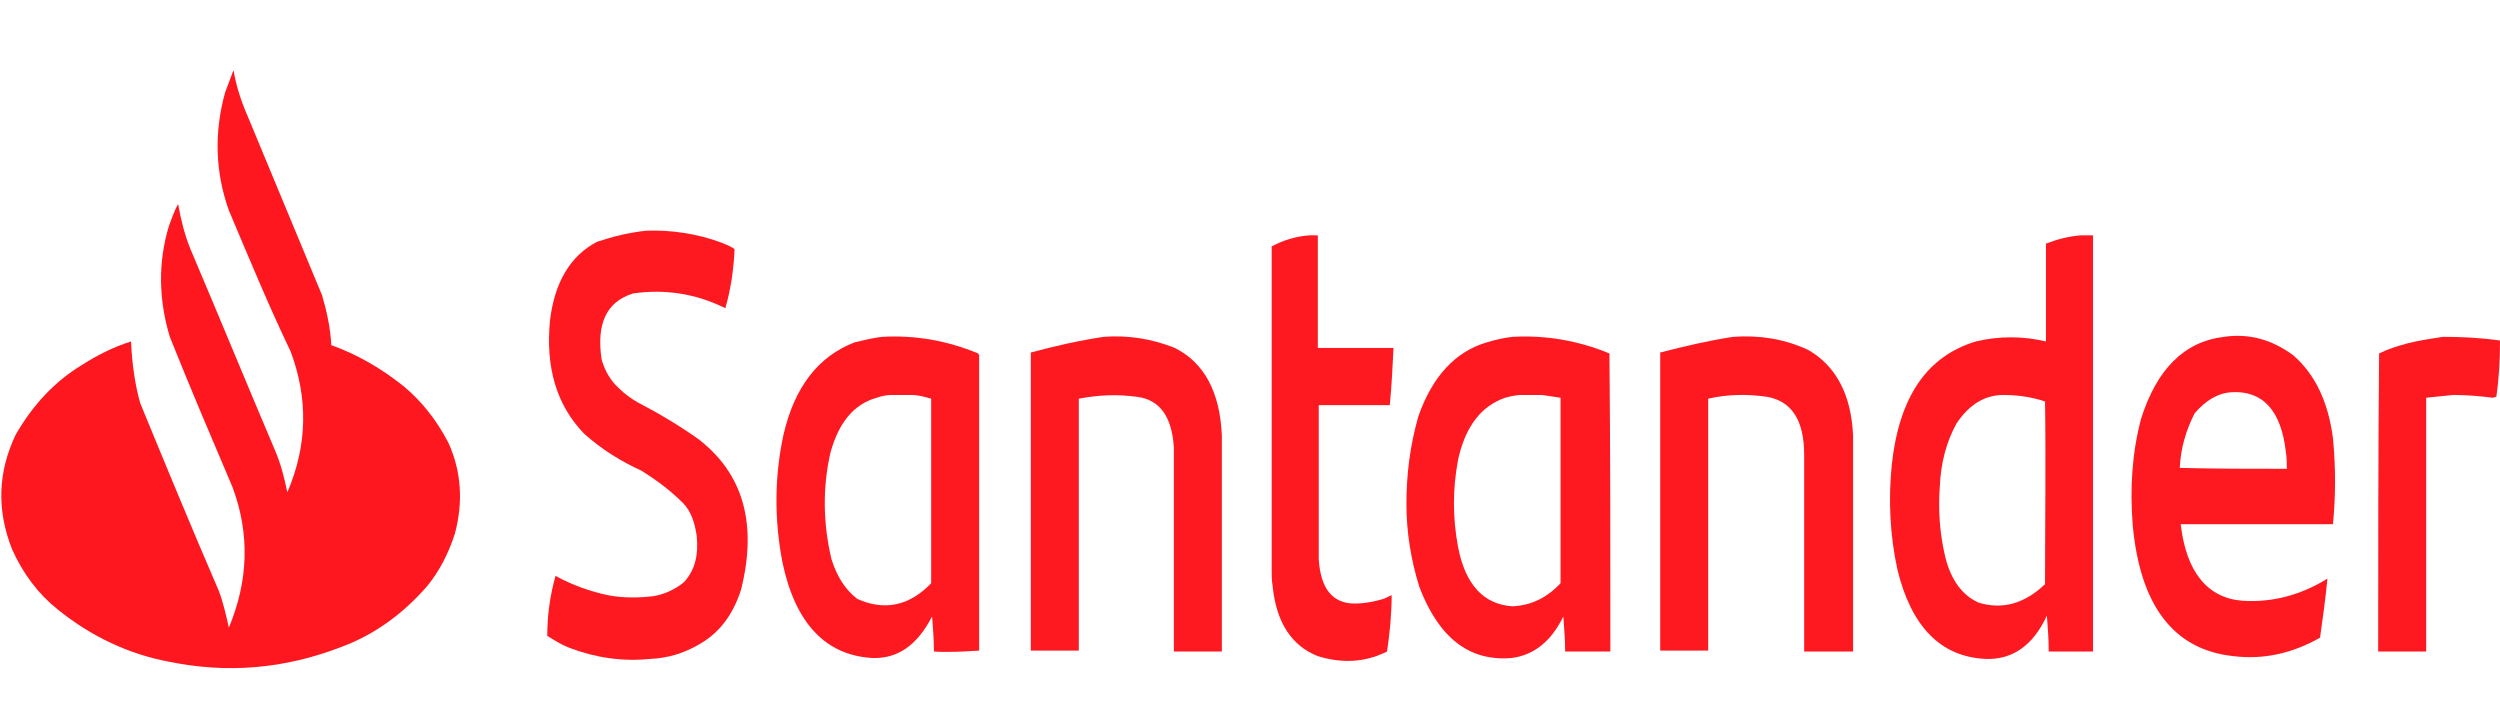 <?xml version="1.0" encoding="utf-8"?>
<!-- Generator: Adobe Illustrator 23.0.6, SVG Export Plug-In . SVG Version: 6.00 Build 0)  -->
<svg version="1.1" id="Capa_1" xmlns="http://www.w3.org/2000/svg" xmlns:xlink="http://www.w3.org/1999/xlink" x="0px" y="0px"
	 viewBox="0 0 270.9 77.5" style="enable-background:new 0 0 270.9 77.5;" xml:space="preserve">
<style type="text/css">
	.st0{opacity:0.994;fill-rule:evenodd;clip-rule:evenodd;fill:#FE171F;enable-background:new    ;}
	.st1{opacity:0.988;fill-rule:evenodd;clip-rule:evenodd;fill:#FE171F;enable-background:new    ;}
	.st2{opacity:0.989;fill-rule:evenodd;clip-rule:evenodd;fill:#FE171F;enable-background:new    ;}
	.st3{opacity:0.99;fill-rule:evenodd;clip-rule:evenodd;fill:#FE171F;enable-background:new    ;}
	.st4{opacity:0.987;fill-rule:evenodd;clip-rule:evenodd;fill:#FE171F;enable-background:new    ;}
</style>
<g>
	<path class="st0" d="M25.3,7.6c0.3,1.7,0.8,3.3,1.5,4.9c2.7,6.5,5.4,13,8.1,19.5c0.5,1.7,0.9,3.5,1,5.4c2.8,1,5.4,2.5,7.9,4.5
		c1.9,1.6,3.5,3.6,4.8,6.1c1.4,3.1,1.6,6.4,0.7,9.8c-0.7,2.2-1.7,4.1-3,5.7c-2.7,3.1-5.8,5.3-9.3,6.6c-6.2,2.4-12.4,2.9-18.7,1.6
		c-4.3-0.8-8.4-2.7-12.1-5.7c-2-1.6-3.7-3.8-4.9-6.5c-1.7-4.3-1.5-8.4,0.4-12.4c1.9-3.3,4.3-5.8,7.1-7.5c1.7-1.1,3.5-2,5.4-2.6
		c0.1,2.3,0.4,4.6,1,6.7c2.8,6.8,5.6,13.6,8.5,20.3c0.5,1.3,0.8,2.7,1.1,4c2.1-5,2.3-10.1,0.4-15.2c-2.3-5.4-4.6-10.8-6.8-16.3
		c-1.2-4-1.3-8-0.1-12c0.3-0.8,0.6-1.7,1-2.4c0.3,1.7,0.7,3.3,1.3,4.8c3.1,7.3,6.1,14.6,9.2,21.9c0.6,1.4,1,2.9,1.3,4.4
		c0,0.1,0.1,0.1,0.1,0c2.1-5,2.2-10,0.3-15.1C29.1,33.1,27,28,24.8,22.8c-1.5-4.2-1.6-8.5-0.4-12.8C24.7,9.2,25,8.4,25.3,7.6z"/>
</g>
<g>
	<path class="st1" d="M70,25c2.7-0.1,5.5,0.3,8.2,1.3c0.5,0.2,1,0.4,1.4,0.7c-0.1,2.2-0.4,4.3-1,6.4c-3.2-1.6-6.6-2.1-10-1.6
		c-2.9,0.9-4,3.3-3.4,7.2c0.4,1.3,1,2.3,1.9,3.1c0.6,0.6,1.3,1.1,2,1.5c2.3,1.2,4.5,2.5,6.6,4c4.8,3.7,6.4,9.1,4.6,16.3
		c-0.9,2.8-2.4,4.7-4.5,5.9c-1.7,1-3.4,1.5-5.3,1.6c-3,0.3-5.9-0.1-8.8-1.2c-0.8-0.3-1.6-0.8-2.4-1.3c0-2.2,0.3-4.4,0.9-6.5
		c1.8,1,3.8,1.7,5.7,2.1c1.6,0.3,3.3,0.3,4.9,0.1c1.2-0.2,2.3-0.7,3.3-1.5c1.2-1.3,1.6-2.9,1.4-5c-0.2-1.4-0.6-2.7-1.5-3.6
		c-1.4-1.4-2.9-2.5-4.5-3.5c-2.2-1-4.3-2.3-6.2-4c-3-3.1-4.2-7.2-3.7-12.3c0.5-4.1,2.2-7,5.1-8.5C66.5,25.6,68.2,25.2,70,25z"/>
</g>
<g>
	<path class="st1" d="M141.9,25.5c0.3,0,0.6,0,0.9,0c0,4.1,0,8.2,0,12.2c2.7,0,5.4,0,8.2,0c-0.1,2.1-0.2,4.1-0.4,6.2
		c-2.6,0-5.2,0-7.7,0c0,5.6,0,11.1,0,16.7c0.2,3.2,1.5,4.8,3.9,4.8c1,0,2.1-0.2,3.1-0.5c0.3-0.1,0.6-0.3,0.9-0.4
		c0,2-0.2,4.1-0.5,6.1c-2.4,1.2-4.9,1.3-7.5,0.5c-2.8-1.1-4.5-3.6-4.9-7.6c-0.1-0.6-0.1-1.2-0.1-1.7c0-11.7,0-23.4,0-35.1
		C139.1,26,140.5,25.6,141.9,25.5z"/>
</g>
<g>
	<path class="st2" d="M225.5,25.5c0.4,0,0.9,0,1.3,0c0,15,0,30,0,45.1c-1.6,0-3.2,0-4.8,0c0-1.3-0.1-2.6-0.2-3.9
		c-1.5,3.3-3.8,4.8-6.6,4.7c-4.9-0.2-8.1-3.5-9.6-9.7c-0.8-3.7-1-7.5-0.6-11.4c0.8-7.3,3.8-11.7,9.1-13.3c2.5-0.6,5.1-0.6,7.6,0
		c0-3.5,0-7.1,0-10.6C223,25.9,224.2,25.6,225.5,25.5z M217.1,42.8c1.5,0,3,0.2,4.5,0.7c0.1,6.6,0,13.2,0,19.8
		c-2.2,2.1-4.6,2.8-7.2,2c-1.8-0.8-3-2.5-3.6-4.9c-0.6-2.5-0.8-5.1-0.6-7.7c0.1-2.5,0.7-4.8,1.8-6.8
		C213.4,43.8,215.1,42.8,217.1,42.8z"/>
</g>
<g>
	<path class="st3" d="M95.6,36.5c3.6-0.2,7,0.4,10.4,1.8c0,0.1,0.1,0.1,0.1,0.2c0,10.7,0,21.3,0,32c-1.6,0.1-3.3,0.2-4.9,0.1
		c0-1.3-0.1-2.5-0.2-3.8c-1.6,3.1-3.7,4.6-6.5,4.5c-5-0.3-8.3-3.7-9.7-10.3c-0.9-4.6-0.9-9.3,0.1-13.9c1.2-5.2,3.8-8.5,7.7-10
		C93.5,36.9,94.6,36.6,95.6,36.5z M96.6,42.8c0.8,0,1.5,0,2.2,0c0.7,0,1.4,0.2,2.1,0.4c0,6.7,0,13.4,0,20c-2.4,2.5-5.1,3-8,1.7
		c-1.3-1-2.2-2.4-2.8-4.3c-0.9-3.8-1-7.7-0.1-11.6c0.9-3.2,2.5-5.2,5-5.9C95.6,42.9,96.1,42.8,96.6,42.8z"/>
</g>
<g>
	<path class="st4" d="M119.6,36.5c2.6-0.2,5.2,0.2,7.7,1.2c3.2,1.6,4.9,4.8,5.1,9.5c0,7.8,0,15.6,0,23.4c-1.7,0-3.5,0-5.2,0
		c0-7.4,0-14.7,0-22.1c-0.2-3.3-1.5-5.2-4-5.5c-2.1-0.3-4.2-0.2-6.3,0.2c0,9.1,0,18.2,0,27.3c-1.7,0-3.5,0-5.2,0
		c0-10.8,0-21.5,0-32.3C114.3,37.5,116.9,36.9,119.6,36.5z"/>
</g>
<g>
	<path class="st4" d="M163.9,36.5c3.6-0.2,7.1,0.4,10.5,1.8c0.1,10.8,0.1,21.5,0.1,32.3c-1.6,0-3.3,0-4.9,0c0-1.3-0.1-2.5-0.2-3.8
		c-1.3,2.7-3.2,4.2-5.6,4.5c-4.6,0.4-7.9-2.2-10-7.7c-0.9-2.9-1.4-5.9-1.4-9c0-3.2,0.4-6.4,1.3-9.5c1.5-4.3,4-7,7.4-8
		C162.1,36.8,163,36.6,163.9,36.5z M164.9,42.8c0.8,0,1.5,0,2.2,0c0.7,0.1,1.3,0.2,2,0.3c0,6.7,0,13.4,0,20.1
		c-1.5,1.6-3.2,2.4-5.2,2.5c-3.1-0.2-5.1-2.3-5.9-6.4c-0.6-3.2-0.6-6.3,0-9.5c0.8-3.6,2.5-5.8,5.1-6.7
		C163.8,42.9,164.4,42.8,164.9,42.8z"/>
</g>
<g>
	<path class="st3" d="M187.8,36.5c2.8-0.2,5.5,0.2,8.1,1.4c3,1.7,4.7,4.8,4.9,9.3c0,7.8,0,15.6,0,23.4c-1.8,0-3.5,0-5.3,0
		c0-7.1,0-14.2,0-21.3c0-3.7-1.3-5.8-4-6.3c-2.1-0.3-4.2-0.3-6.4,0.2c0,9.1,0,18.2,0,27.3c-1.7,0-3.5,0-5.2,0c0-10.8,0-21.5,0-32.3
		C182.6,37.5,185.2,36.9,187.8,36.5z"/>
</g>
<g>
	<path class="st3" d="M241,36.5c2.7-0.4,5.2,0.3,7.5,2c2.4,2.1,3.8,5.1,4.3,9c0.3,3.1,0.3,6.2,0,9.3c-5.5,0-11,0-16.5,0
		c0.6,5.2,2.9,8,6.7,8.3c3.2,0.2,6.3-0.6,9.2-2.4c-0.2,2.1-0.5,4.3-0.8,6.4c-3,1.7-6.1,2.4-9.4,2c-6.5-0.7-10.1-5.5-10.9-14.2
		c-0.3-3.9-0.1-7.7,0.9-11.5C233.7,40,236.7,37,241,36.5z M241.8,42.5c3.4-0.2,5.4,2,5.9,6.5c0.1,0.6,0.1,1.2,0.1,1.8
		c-3.9,0-7.7,0-11.6-0.1c0.1-2.2,0.7-4.1,1.6-5.9C239,43.4,240.3,42.6,241.8,42.5z"/>
</g>
<g>
	<path class="st1" d="M264.7,36.5c2.1,0,4.1,0.1,6.2,0.4c0,2-0.1,4.1-0.4,6.1c-0.1,0-0.3,0.1-0.4,0.1c-1.5-0.2-2.9-0.3-4.3-0.3
		c-1,0.1-1.9,0.2-2.9,0.3c0,9.2,0,18.4,0,27.5c-1.7,0-3.5,0-5.2,0c0-10.8,0-21.5,0.1-32.3c1-0.5,2-0.8,3.1-1.1
		C262.1,36.9,263.4,36.7,264.7,36.5z"/>
</g>
</svg>
